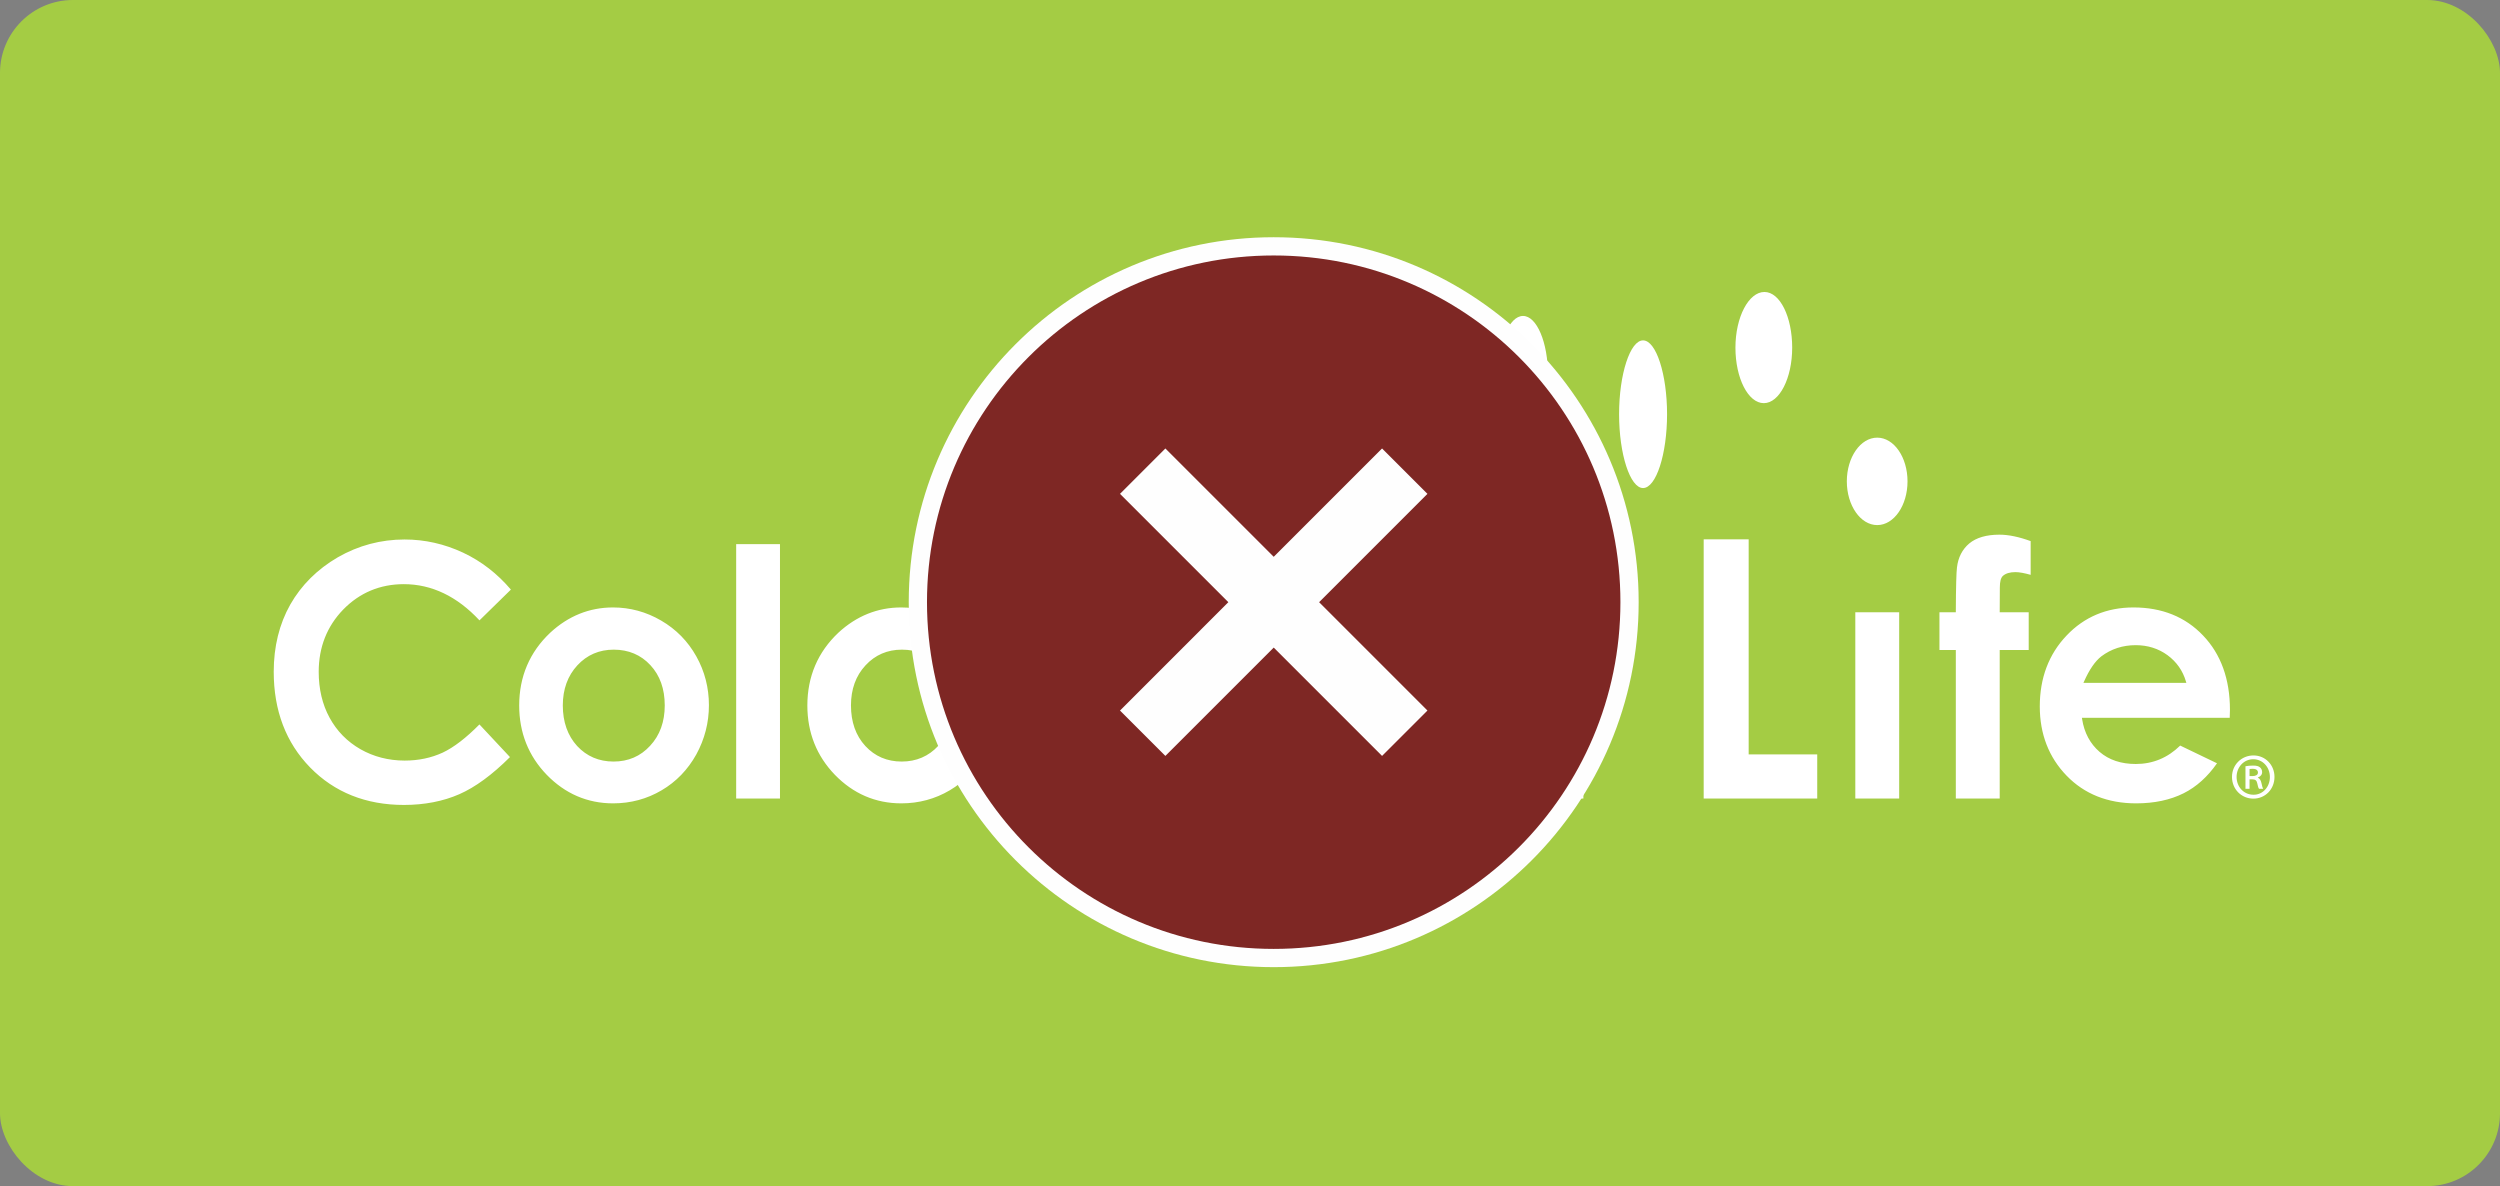 <?xml version="1.0" encoding="UTF-8"?>
<svg width="137px" height="65px" viewBox="0 0 137 65" version="1.1" xmlns="http://www.w3.org/2000/svg" xmlns:xlink="http://www.w3.org/1999/xlink">
    <rect x="0" y="0" width="137" height="65" fill="#808080" stroke="none"/>
    <!-- Generator: Sketch 41.2 (35397) - http://www.bohemiancoding.com/sketch -->
    <title>Group 11</title>
    <desc>Created with Sketch.</desc>
    <defs></defs>
    <g id="Pages" stroke="none" stroke-width="1" fill="none" fill-rule="evenodd">
        <g id="Web-Mobile" transform="translate(-168, -3989)">
            <g id="Logo" transform="translate(13, 550)">
                <g id="Logo:dont" transform="translate(2, 3279)">
                    <g id="Group-11" transform="translate(153, 160)">
                        <rect id="Rectangle-7" fill="#A4CC44" x="1.84741111e-13" y="0" width="137" height="65" rx="4"></rect>
                        <path d="M26.275,33.996 C25.051,32.682 23.658,32.012 22.13,32.012 C20.827,32.012 19.71,32.482 18.813,33.398 C17.918,34.32 17.465,35.47 17.465,36.818 C17.465,37.755 17.664,38.605 18.061,39.33 C18.46,40.065 19.029,40.642 19.753,41.057 C20.473,41.467 21.292,41.68 22.177,41.68 C22.932,41.68 23.631,41.533 24.257,41.245 C24.868,40.958 25.549,40.433 26.273,39.699 C26.347,39.777 27.865,41.409 27.946,41.488 C26.97,42.463 26.034,43.146 25.165,43.525 C24.282,43.911 23.26,44.111 22.134,44.111 C20.052,44.111 18.322,43.416 16.998,42.06 C15.669,40.7 15,38.939 15,36.811 C15,35.436 15.304,34.199 15.906,33.131 C16.512,32.067 17.39,31.192 18.513,30.539 C19.643,29.89 20.874,29.564 22.171,29.564 C23.275,29.564 24.355,29.806 25.378,30.286 C26.386,30.76 27.26,31.442 27.997,32.31 L26.275,33.996 Z M30.157,34.668 C29.026,35.734 28.452,37.075 28.452,38.663 C28.452,40.144 28.959,41.423 29.961,42.459 C30.964,43.491 32.186,44.024 33.599,44.024 C34.563,44.024 35.454,43.782 36.254,43.31 C37.053,42.842 37.692,42.179 38.155,41.348 C38.615,40.509 38.849,39.603 38.849,38.645 C38.849,37.694 38.619,36.791 38.159,35.97 C37.699,35.145 37.053,34.485 36.231,34.007 C35.409,33.527 34.523,33.288 33.592,33.288 C32.303,33.288 31.146,33.754 30.157,34.668 Z M31.627,40.881 C31.108,40.31 30.842,39.565 30.842,38.656 C30.842,37.769 31.112,37.032 31.637,36.463 C32.167,35.889 32.838,35.601 33.633,35.601 C34.442,35.601 35.122,35.886 35.643,36.452 C36.166,37.014 36.428,37.756 36.428,38.656 C36.428,39.551 36.161,40.296 35.625,40.87 C35.098,41.446 34.424,41.733 33.622,41.733 C32.822,41.733 32.152,41.446 31.627,40.881 Z M40.342,29.817 L42.743,29.817 L42.743,43.76 L40.342,43.76 L40.342,29.817 Z M45.947,34.668 C44.815,35.734 44.243,37.075 44.243,38.663 C44.243,40.144 44.75,41.423 45.751,42.459 C46.753,43.491 47.976,44.024 49.392,44.024 C50.354,44.024 51.245,43.782 52.045,43.31 C52.84,42.842 53.481,42.179 53.943,41.348 C54.405,40.509 54.639,39.603 54.639,38.645 C54.639,37.694 54.408,36.791 53.949,35.97 C53.487,35.145 52.84,34.485 52.022,34.007 C51.199,33.527 50.313,33.288 49.382,33.288 C48.097,33.288 46.939,33.754 45.947,34.668 Z M47.421,40.881 C46.896,40.31 46.633,39.565 46.633,38.656 C46.633,37.769 46.9,37.032 47.429,36.463 C47.959,35.889 48.629,35.601 49.422,35.601 C50.234,35.601 50.91,35.886 51.433,36.452 C51.954,37.014 52.22,37.756 52.22,38.656 C52.22,39.551 51.951,40.296 51.418,40.87 C50.889,41.446 50.212,41.733 49.412,41.733 C48.612,41.733 47.942,41.446 47.421,40.881 Z M60.344,33.575 C59.888,33.76 59.373,34.106 58.807,34.594 L58.711,34.68 L58.711,33.551 L56.308,33.551 L56.308,43.76 L58.711,43.76 L58.711,39.674 C58.711,38.583 58.749,37.895 58.824,37.563 C58.967,36.935 59.228,36.435 59.599,36.079 C59.975,35.72 60.431,35.54 60.955,35.54 C61.357,35.54 61.702,35.649 61.98,35.865 C62.252,36.089 62.45,36.41 62.561,36.824 C62.671,37.239 62.724,38.045 62.724,39.298 L62.724,43.76 L65.09,43.76 L65.09,36.992 C65.09,35.826 64.804,34.929 64.236,34.341 C63.556,33.637 62.721,33.287 61.748,33.287 C61.269,33.287 60.8,33.383 60.344,33.575 Z M67.369,33.551 L69.771,33.551 L69.771,43.76 L67.369,43.76 L67.369,33.551 Z M73.063,34.789 C72.163,35.795 71.707,37.099 71.707,38.676 C71.707,40.185 72.179,41.468 73.103,42.485 C74.039,43.505 75.152,44.024 76.424,44.024 C76.987,44.024 77.521,43.92 78.007,43.706 C78.49,43.502 78.979,43.155 79.467,42.683 L79.564,42.582 L79.564,43.76 L81.966,43.76 L81.966,33.551 L79.564,33.551 L79.564,34.78 L79.464,34.669 C79.022,34.212 78.536,33.863 78.017,33.631 C77.5,33.401 76.942,33.287 76.35,33.287 C75.064,33.287 73.96,33.794 73.063,34.789 Z M74.097,38.645 C74.097,37.75 74.359,37.003 74.885,36.428 C75.405,35.849 76.071,35.563 76.861,35.563 C77.669,35.563 78.347,35.842 78.875,36.415 C79.406,36.979 79.669,37.725 79.669,38.635 C79.669,39.565 79.406,40.327 78.875,40.902 C78.347,41.479 77.674,41.769 76.872,41.769 C76.091,41.769 75.426,41.47 74.895,40.886 C74.365,40.303 74.097,39.548 74.097,38.645 Z M84.368,29.564 L86.769,29.564 L86.769,43.76 L84.368,43.76 L84.368,29.564 Z M93.362,29.557 L93.362,43.76 L99.584,43.76 L99.584,41.341 L95.827,41.341 L95.827,29.557 L93.362,29.557 Z M107.915,29.782 C107.536,30.103 107.306,30.545 107.242,31.095 C107.209,31.339 107.185,32.145 107.179,33.487 L107.179,33.552 L106.282,33.552 L106.282,35.619 L107.179,35.619 L107.179,43.76 L109.584,43.76 L109.584,35.619 L111.173,35.619 L111.173,33.552 L109.584,33.552 L109.591,32.196 C109.591,31.877 109.645,31.67 109.754,31.563 C109.908,31.423 110.138,31.352 110.444,31.352 C110.664,31.352 110.948,31.408 111.28,31.501 L111.28,29.653 C110.65,29.422 110.07,29.3 109.569,29.3 C108.859,29.3 108.301,29.461 107.915,29.782 Z M113.248,34.828 C112.274,35.849 111.78,37.157 111.78,38.712 C111.78,40.222 112.274,41.501 113.251,42.508 C114.223,43.512 115.503,44.024 117.06,44.024 C118.06,44.024 118.933,43.837 119.661,43.472 C120.369,43.117 120.981,42.562 121.492,41.828 C121.362,41.769 119.538,40.889 119.474,40.857 C118.793,41.526 117.979,41.867 117.04,41.867 C116.24,41.867 115.57,41.646 115.054,41.2 C114.543,40.759 114.216,40.154 114.1,39.407 L114.088,39.334 L122.189,39.334 C122.195,39.242 122.201,38.901 122.201,38.901 C122.201,37.223 121.708,35.849 120.73,34.828 C119.758,33.805 118.479,33.288 116.916,33.288 C115.454,33.288 114.216,33.805 113.248,34.828 Z M117.036,35.355 C117.694,35.355 118.282,35.54 118.781,35.905 C119.281,36.274 119.618,36.76 119.788,37.341 L119.812,37.422 L114.171,37.422 L114.211,37.335 C114.496,36.692 114.815,36.232 115.15,35.97 C115.69,35.563 116.326,35.355 117.036,35.355 Z M101.206,26.379 C101.206,27.699 101.956,28.775 102.872,28.775 C103.789,28.775 104.532,27.699 104.532,26.379 C104.532,25.056 103.789,23.983 102.872,23.983 C101.956,23.983 101.206,25.056 101.206,26.379 Z M88.726,22.699 C88.726,24.891 89.331,26.745 90.039,26.745 C90.755,26.745 91.355,24.891 91.355,22.699 C91.355,20.505 90.755,18.653 90.039,18.653 C89.331,18.653 88.726,20.505 88.726,22.699 Z M66.624,27.275 C66.624,28.461 67.561,29.425 68.712,29.425 C69.867,29.425 70.803,28.461 70.803,27.275 C70.803,26.085 69.867,25.124 68.712,25.124 C67.561,25.124 66.624,26.085 66.624,27.275 Z M76.483,27.205 C77.487,27.205 78.308,25.973 78.308,24.465 C78.308,22.953 77.487,21.721 76.483,21.721 C75.476,21.721 74.656,22.953 74.656,24.465 C74.656,25.973 75.476,27.205 76.483,27.205 Z M95.102,19.051 C95.102,20.727 95.8,22.093 96.657,22.093 C97.512,22.093 98.212,20.727 98.212,19.051 C98.212,17.369 97.545,16 96.691,16 C95.831,16 95.102,17.369 95.102,19.051 Z M82.101,20.551 C82.101,22.338 82.709,23.792 83.462,23.792 C84.216,23.792 84.829,22.338 84.829,20.551 C84.829,18.765 84.216,17.314 83.462,17.314 C82.709,17.314 82.101,18.765 82.101,20.551 Z M101.671,33.551 L104.075,33.551 L104.075,43.76 L101.671,43.76 L101.671,33.551 Z M124.642,42.575 C124.642,43.248 124.138,43.765 123.485,43.765 C122.83,43.765 122.313,43.248 122.313,42.575 C122.313,41.916 122.83,41.398 123.492,41.398 C124.138,41.398 124.642,41.916 124.642,42.575 Z M122.565,42.575 C122.565,43.122 122.959,43.551 123.492,43.551 C124.001,43.559 124.39,43.122 124.39,42.582 C124.39,42.042 124.001,41.606 123.477,41.606 C122.959,41.606 122.565,42.042 122.565,42.575 Z M123.275,43.225 L123.052,43.225 L123.052,41.99 C123.175,41.969 123.304,41.953 123.47,41.953 C123.671,41.953 123.772,41.99 123.844,42.049 C123.915,42.101 123.965,42.197 123.965,42.316 C123.965,42.464 123.857,42.56 123.735,42.605 L123.735,42.619 C123.837,42.664 123.894,42.76 123.93,42.922 C123.965,43.107 123.994,43.182 124.023,43.225 L123.793,43.225 C123.757,43.182 123.728,43.07 123.693,42.908 C123.663,42.767 123.585,42.707 123.419,42.707 L123.275,42.707 L123.275,43.225 Z M123.275,42.53 L123.426,42.53 C123.585,42.53 123.735,42.479 123.735,42.338 C123.735,42.22 123.656,42.131 123.448,42.131 C123.362,42.131 123.312,42.138 123.275,42.146 L123.275,42.53 Z" id="Combined-Shape" fill="#FFFFFF"></path>
                        <g id="Don't-Icon" transform="translate(49, 13)">
                            <path d="M40.799,20 C40.799,31.046 31.845,40 20.799,40 C9.754,40 0.799,31.046 0.799,20 C0.799,8.954 9.754,0 20.799,0 C31.845,0 40.799,8.954 40.799,20" id="Fill-1" fill="#FEFEFE"></path>
                            <path d="M39.799,20 C39.799,30.493 31.293,39 20.799,39 C10.306,39 1.799,30.493 1.799,20 C1.799,9.506 10.306,1 20.799,1 C31.293,1 39.799,9.506 39.799,20" id="Fill-3" fill="#7E2724"></path>
                            <polygon id="Fill-5" fill="#FEFEFE" points="26.737 28.424 20.8 22.487 14.862 28.424 12.376 25.938 18.313 20 12.376 14.063 14.862 11.576 20.8 17.513 26.737 11.576 29.224 14.063 23.287 20 29.224 25.938"></polygon>
                        </g>
                    </g>
                </g>
            </g>
        </g>
    </g>
</svg>